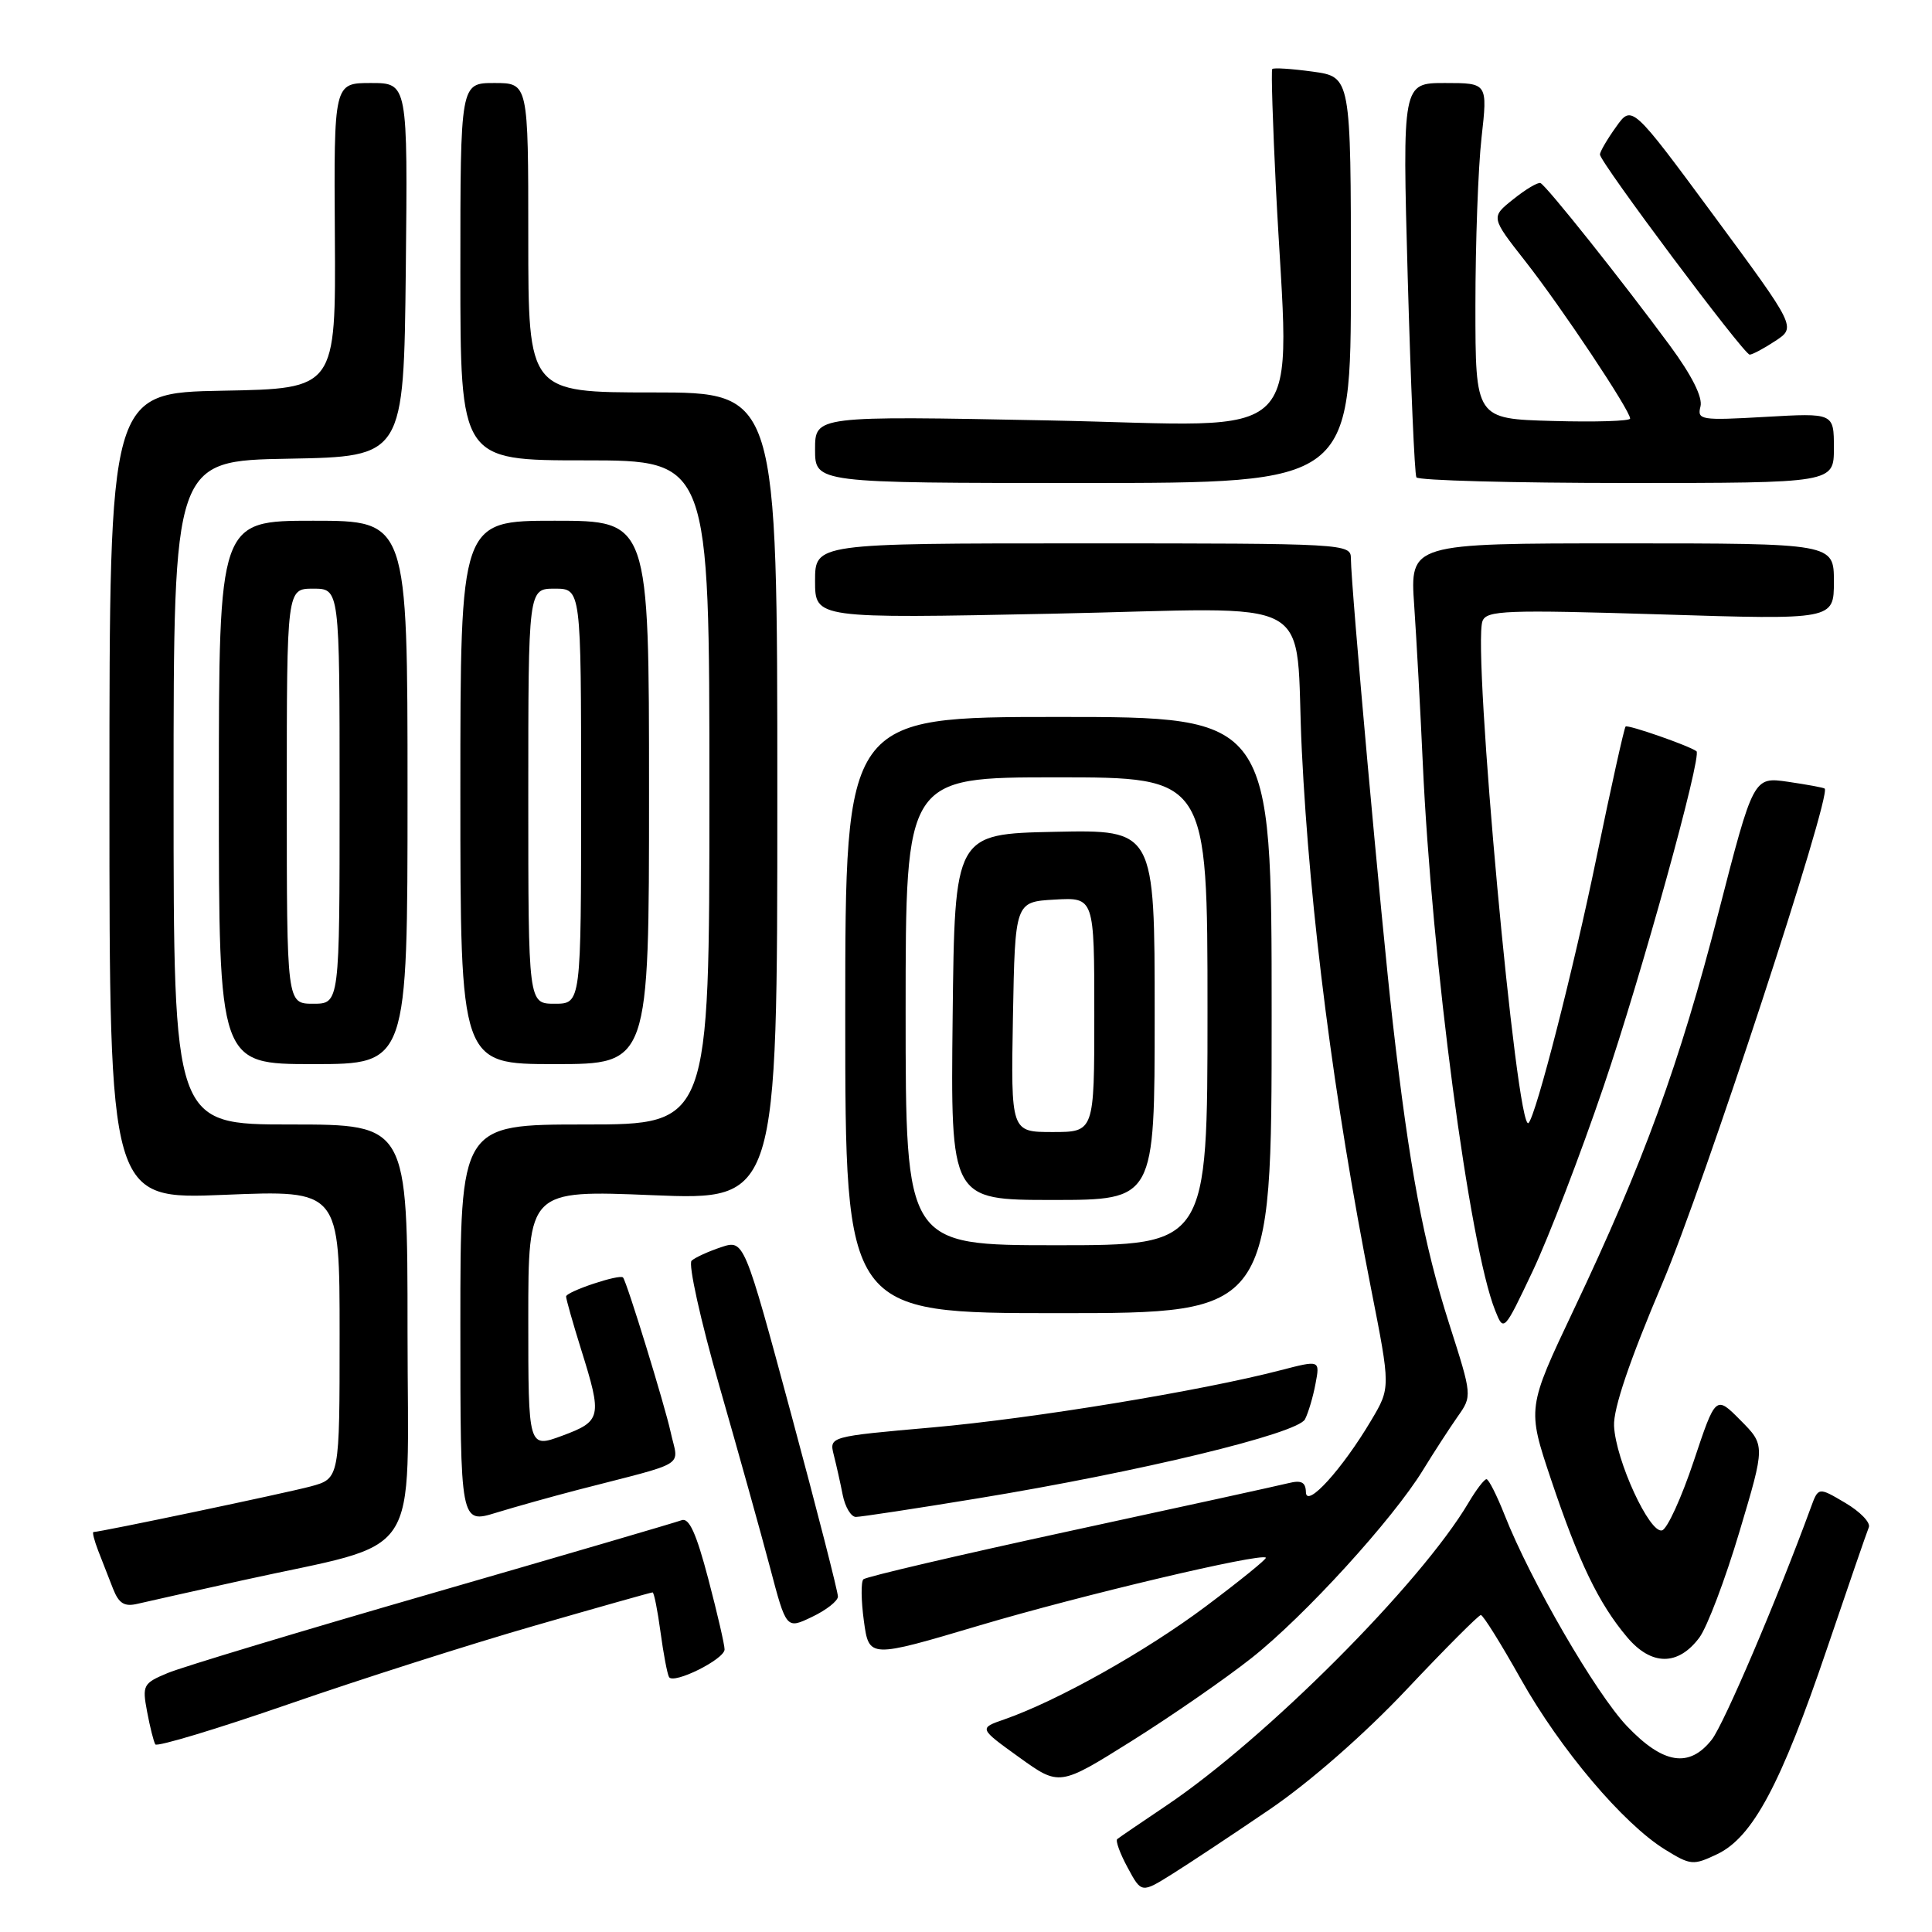 <?xml version="1.0" encoding="UTF-8" standalone="no"?>
<!DOCTYPE svg PUBLIC "-//W3C//DTD SVG 1.1//EN" "http://www.w3.org/Graphics/SVG/1.1/DTD/svg11.dtd" >
<svg xmlns="http://www.w3.org/2000/svg" xmlns:xlink="http://www.w3.org/1999/xlink" version="1.1" viewBox="0 0 256 256">
 <g >
 <path fill="currentColor"
d=" M 168.29 239.72 C 173.58 236.11 180.79 229.80 186.39 223.86 C 191.50 218.44 195.93 214.00 196.22 214.00 C 196.52 214.00 198.90 217.82 201.52 222.49 C 206.76 231.81 215.07 241.64 220.62 245.07 C 224.02 247.17 224.35 247.20 227.55 245.68 C 232.24 243.44 235.99 236.43 242.07 218.50 C 244.87 210.25 247.37 202.99 247.63 202.37 C 247.88 201.75 246.48 200.30 244.51 199.14 C 240.94 197.03 240.94 197.03 239.94 199.77 C 235.51 211.86 228.43 228.46 226.82 230.51 C 223.83 234.31 220.38 233.76 215.58 228.72 C 211.46 224.39 202.81 209.48 199.37 200.75 C 198.34 198.14 197.26 196.01 196.97 196.00 C 196.67 196.00 195.60 197.40 194.59 199.11 C 188.26 209.82 167.75 230.38 154.50 239.28 C 151.20 241.50 148.29 243.48 148.04 243.69 C 147.79 243.91 148.41 245.61 149.42 247.47 C 151.25 250.87 151.25 250.87 155.37 248.29 C 157.64 246.87 163.46 243.01 168.29 239.72 Z  M 165.82 219.71 C 172.86 214.15 184.55 201.33 188.56 194.78 C 190.00 192.43 192.06 189.26 193.13 187.73 C 195.08 184.97 195.08 184.97 192.04 175.46 C 188.64 164.84 186.74 154.72 184.55 135.50 C 183.02 122.09 179.00 77.55 179.00 74.00 C 179.00 72.04 178.35 72.00 143.50 72.00 C 108.00 72.00 108.00 72.00 108.00 76.98 C 108.00 81.96 108.00 81.96 139.42 81.32 C 175.63 80.58 171.46 78.29 172.50 99.50 C 173.56 121.02 176.73 145.66 181.66 170.69 C 184.26 183.88 184.26 183.88 181.70 188.19 C 177.86 194.67 173.09 199.92 173.04 197.73 C 173.01 196.40 172.44 196.10 170.75 196.52 C 169.51 196.83 156.46 199.69 141.75 202.87 C 127.04 206.06 114.73 208.93 114.40 209.27 C 114.07 209.60 114.10 212.09 114.47 214.80 C 115.15 219.73 115.15 219.73 129.82 215.37 C 143.28 211.37 167.07 205.74 167.73 206.40 C 167.89 206.55 164.30 209.46 159.75 212.87 C 151.79 218.83 140.17 225.35 133.10 227.82 C 129.69 229.00 129.69 229.00 135.04 232.85 C 140.38 236.69 140.38 236.69 149.94 230.70 C 155.20 227.40 162.34 222.46 165.82 219.71 Z  M 70.81 215.42 C 79.23 212.99 86.28 211.00 86.47 211.00 C 86.66 211.00 87.13 213.36 87.52 216.25 C 87.91 219.14 88.42 221.82 88.65 222.22 C 89.24 223.22 96.00 219.87 96.01 218.56 C 96.02 217.98 95.05 213.77 93.85 209.21 C 92.26 203.16 91.30 201.05 90.31 201.44 C 89.56 201.72 74.69 206.08 57.28 211.11 C 39.86 216.14 24.08 220.90 22.21 221.69 C 18.97 223.04 18.83 223.30 19.49 226.80 C 19.87 228.83 20.36 230.78 20.58 231.14 C 20.81 231.49 28.75 229.10 38.24 225.81 C 47.73 222.52 62.39 217.84 70.81 215.42 Z  M 225.18 216.98 C 226.21 215.59 228.60 209.29 230.48 202.98 C 233.91 191.50 233.91 191.50 230.62 188.19 C 227.34 184.88 227.34 184.88 224.42 193.63 C 222.81 198.45 220.93 202.57 220.24 202.78 C 218.60 203.29 214.08 193.48 213.87 188.94 C 213.76 186.66 215.93 180.27 220.29 170.00 C 225.71 157.27 242.75 105.30 241.78 104.49 C 241.62 104.36 239.44 103.96 236.92 103.59 C 232.34 102.93 232.34 102.93 227.70 120.95 C 222.56 140.94 217.78 154.05 208.53 173.54 C 202.35 186.58 202.35 186.58 205.52 196.04 C 209.20 207.00 211.83 212.46 215.59 216.92 C 218.81 220.75 222.36 220.77 225.18 216.98 Z  M 111.03 211.56 C 111.05 210.98 108.26 200.09 104.83 187.37 C 98.59 164.25 98.59 164.25 95.55 165.26 C 93.87 165.82 92.11 166.62 91.64 167.05 C 91.17 167.47 92.82 174.95 95.32 183.66 C 97.82 192.37 100.84 203.19 102.03 207.69 C 104.19 215.88 104.19 215.88 107.59 214.25 C 109.47 213.36 111.01 212.15 111.03 211.56 Z  M 32.00 209.43 C 56.41 204.03 54.00 207.64 54.00 176.43 C 54.00 149.00 54.00 149.00 38.50 149.00 C 23.00 149.00 23.00 149.00 23.00 105.03 C 23.00 61.05 23.00 61.05 38.25 60.78 C 53.50 60.50 53.50 60.50 53.77 35.75 C 54.03 11.00 54.03 11.00 49.14 11.00 C 44.24 11.00 44.24 11.00 44.37 31.25 C 44.50 51.50 44.50 51.50 29.50 51.77 C 14.50 52.05 14.50 52.05 14.50 105.50 C 14.50 158.95 14.50 158.95 29.75 158.32 C 45.00 157.69 45.00 157.69 45.00 176.80 C 45.00 195.92 45.00 195.92 41.16 196.96 C 37.84 197.85 13.32 203.00 12.39 203.00 C 12.20 203.00 12.49 204.12 13.02 205.50 C 13.56 206.88 14.44 209.14 14.98 210.52 C 15.75 212.47 16.48 212.93 18.23 212.51 C 19.48 212.22 25.68 210.83 32.00 209.43 Z  M 76.50 197.43 C 91.46 193.56 89.90 194.53 88.86 189.74 C 88.08 186.18 83.10 169.98 82.56 169.28 C 82.16 168.76 75.00 171.15 75.01 171.80 C 75.02 172.18 75.92 175.35 77.01 178.84 C 79.81 187.78 79.70 188.31 74.50 190.24 C 70.00 191.90 70.00 191.90 70.00 174.80 C 70.00 157.69 70.00 157.69 86.50 158.37 C 103.00 159.04 103.00 159.04 103.00 105.52 C 103.00 52.00 103.00 52.00 86.50 52.00 C 70.00 52.00 70.00 52.00 70.00 31.50 C 70.00 11.00 70.00 11.00 65.50 11.00 C 61.00 11.00 61.00 11.00 61.00 36.00 C 61.00 61.00 61.00 61.00 77.50 61.00 C 94.00 61.00 94.00 61.00 94.00 105.00 C 94.00 149.00 94.00 149.00 77.50 149.00 C 61.00 149.00 61.00 149.00 61.00 175.45 C 61.00 201.90 61.00 201.90 65.75 200.44 C 68.36 199.64 73.20 198.29 76.50 197.43 Z  M 129.51 198.55 C 151.04 195.02 171.96 189.96 172.92 188.06 C 173.36 187.20 173.99 185.09 174.31 183.36 C 174.91 180.21 174.91 180.21 169.70 181.56 C 159.13 184.31 136.87 187.96 123.57 189.14 C 109.87 190.35 109.87 190.35 110.48 192.79 C 110.82 194.13 111.36 196.53 111.67 198.12 C 111.99 199.70 112.77 201.00 113.41 201.00 C 114.05 201.00 121.29 199.90 129.51 198.55 Z  M 212.49 143.95 C 217.48 129.30 225.56 100.10 224.79 99.54 C 223.78 98.80 215.69 95.98 215.40 96.27 C 215.21 96.46 213.48 104.26 211.55 113.60 C 208.50 128.43 203.54 147.79 202.54 148.80 C 200.98 150.35 195.07 85.87 196.44 82.29 C 196.99 80.88 199.54 80.78 220.03 81.41 C 243.00 82.13 243.00 82.13 243.00 77.06 C 243.00 72.00 243.00 72.00 214.91 72.00 C 186.82 72.00 186.82 72.00 187.39 80.25 C 187.70 84.79 188.21 94.12 188.52 101.00 C 189.71 127.33 194.70 165.14 198.12 173.65 C 199.25 176.49 199.28 176.47 203.08 168.45 C 205.18 164.02 209.42 152.99 212.49 143.95 Z  M 168.50 134.50 C 168.50 95.00 168.50 95.00 140.25 95.00 C 112.00 95.00 112.00 95.00 112.00 134.50 C 112.00 174.00 112.00 174.00 140.25 174.00 C 168.50 174.00 168.50 174.00 168.50 134.50 Z  M 54.00 105.00 C 54.00 69.00 54.00 69.00 41.50 69.00 C 29.00 69.00 29.00 69.00 29.00 105.00 C 29.00 141.00 29.00 141.00 41.50 141.00 C 54.00 141.00 54.00 141.00 54.00 105.00 Z  M 86.00 105.00 C 86.00 69.00 86.00 69.00 73.50 69.00 C 61.00 69.00 61.00 69.00 61.00 105.00 C 61.00 141.00 61.00 141.00 73.50 141.00 C 86.00 141.00 86.00 141.00 86.00 105.00 Z  M 179.00 37.09 C 179.00 10.19 179.00 10.19 173.94 9.49 C 171.15 9.11 168.74 8.95 168.58 9.15 C 168.42 9.34 168.65 16.47 169.07 25.00 C 170.82 59.80 174.15 56.40 139.00 55.71 C 108.00 55.10 108.00 55.10 108.00 59.55 C 108.00 64.00 108.00 64.00 143.50 64.00 C 179.00 64.00 179.00 64.00 179.00 37.09 Z  M 243.00 59.36 C 243.00 54.72 243.00 54.72 233.91 55.24 C 225.37 55.73 224.86 55.65 225.32 53.87 C 225.64 52.66 224.19 49.76 221.29 45.82 C 214.96 37.22 204.87 24.55 204.12 24.26 C 203.78 24.12 202.16 25.08 200.52 26.40 C 197.53 28.78 197.53 28.78 202.13 34.64 C 206.88 40.69 216.00 54.38 216.00 55.46 C 216.00 55.80 211.39 55.94 205.75 55.78 C 195.50 55.50 195.50 55.50 195.50 40.50 C 195.50 32.25 195.86 22.24 196.31 18.25 C 197.12 11.00 197.12 11.00 191.47 11.00 C 185.82 11.00 185.82 11.00 186.53 36.75 C 186.93 50.91 187.44 62.84 187.68 63.25 C 187.92 63.66 200.47 64.00 215.56 64.00 C 243.00 64.00 243.00 64.00 243.00 59.36 Z  M 235.25 45.17 C 238.00 43.36 238.00 43.36 227.12 28.61 C 216.23 13.86 216.23 13.86 214.12 16.84 C 212.95 18.47 212.00 20.11 212.00 20.47 C 212.00 21.49 231.08 47.00 231.84 46.99 C 232.20 46.99 233.74 46.17 235.25 45.17 Z  M 120.00 134.00 C 120.00 103.00 120.00 103.00 140.00 103.00 C 160.00 103.00 160.00 103.00 160.00 134.00 C 160.00 165.00 160.00 165.00 140.00 165.00 C 120.00 165.00 120.00 165.00 120.00 134.00 Z  M 153.00 134.47 C 153.00 109.94 153.00 109.94 139.75 110.22 C 126.50 110.50 126.50 110.50 126.23 134.75 C 125.96 159.00 125.96 159.00 139.48 159.00 C 153.00 159.00 153.00 159.00 153.00 134.47 Z  M 38.00 105.50 C 38.00 78.00 38.00 78.00 41.50 78.00 C 45.00 78.00 45.00 78.00 45.00 105.50 C 45.00 133.00 45.00 133.00 41.50 133.00 C 38.00 133.00 38.00 133.00 38.00 105.50 Z  M 70.00 105.50 C 70.00 78.00 70.00 78.00 73.50 78.00 C 77.00 78.00 77.00 78.00 77.00 105.50 C 77.00 133.00 77.00 133.00 73.50 133.00 C 70.00 133.00 70.00 133.00 70.00 105.50 Z  M 134.22 134.75 C 134.50 119.50 134.50 119.50 139.75 119.20 C 145.00 118.90 145.00 118.90 145.00 134.45 C 145.00 150.00 145.00 150.00 139.47 150.00 C 133.95 150.00 133.95 150.00 134.22 134.75 Z "/>
</g>
</svg>